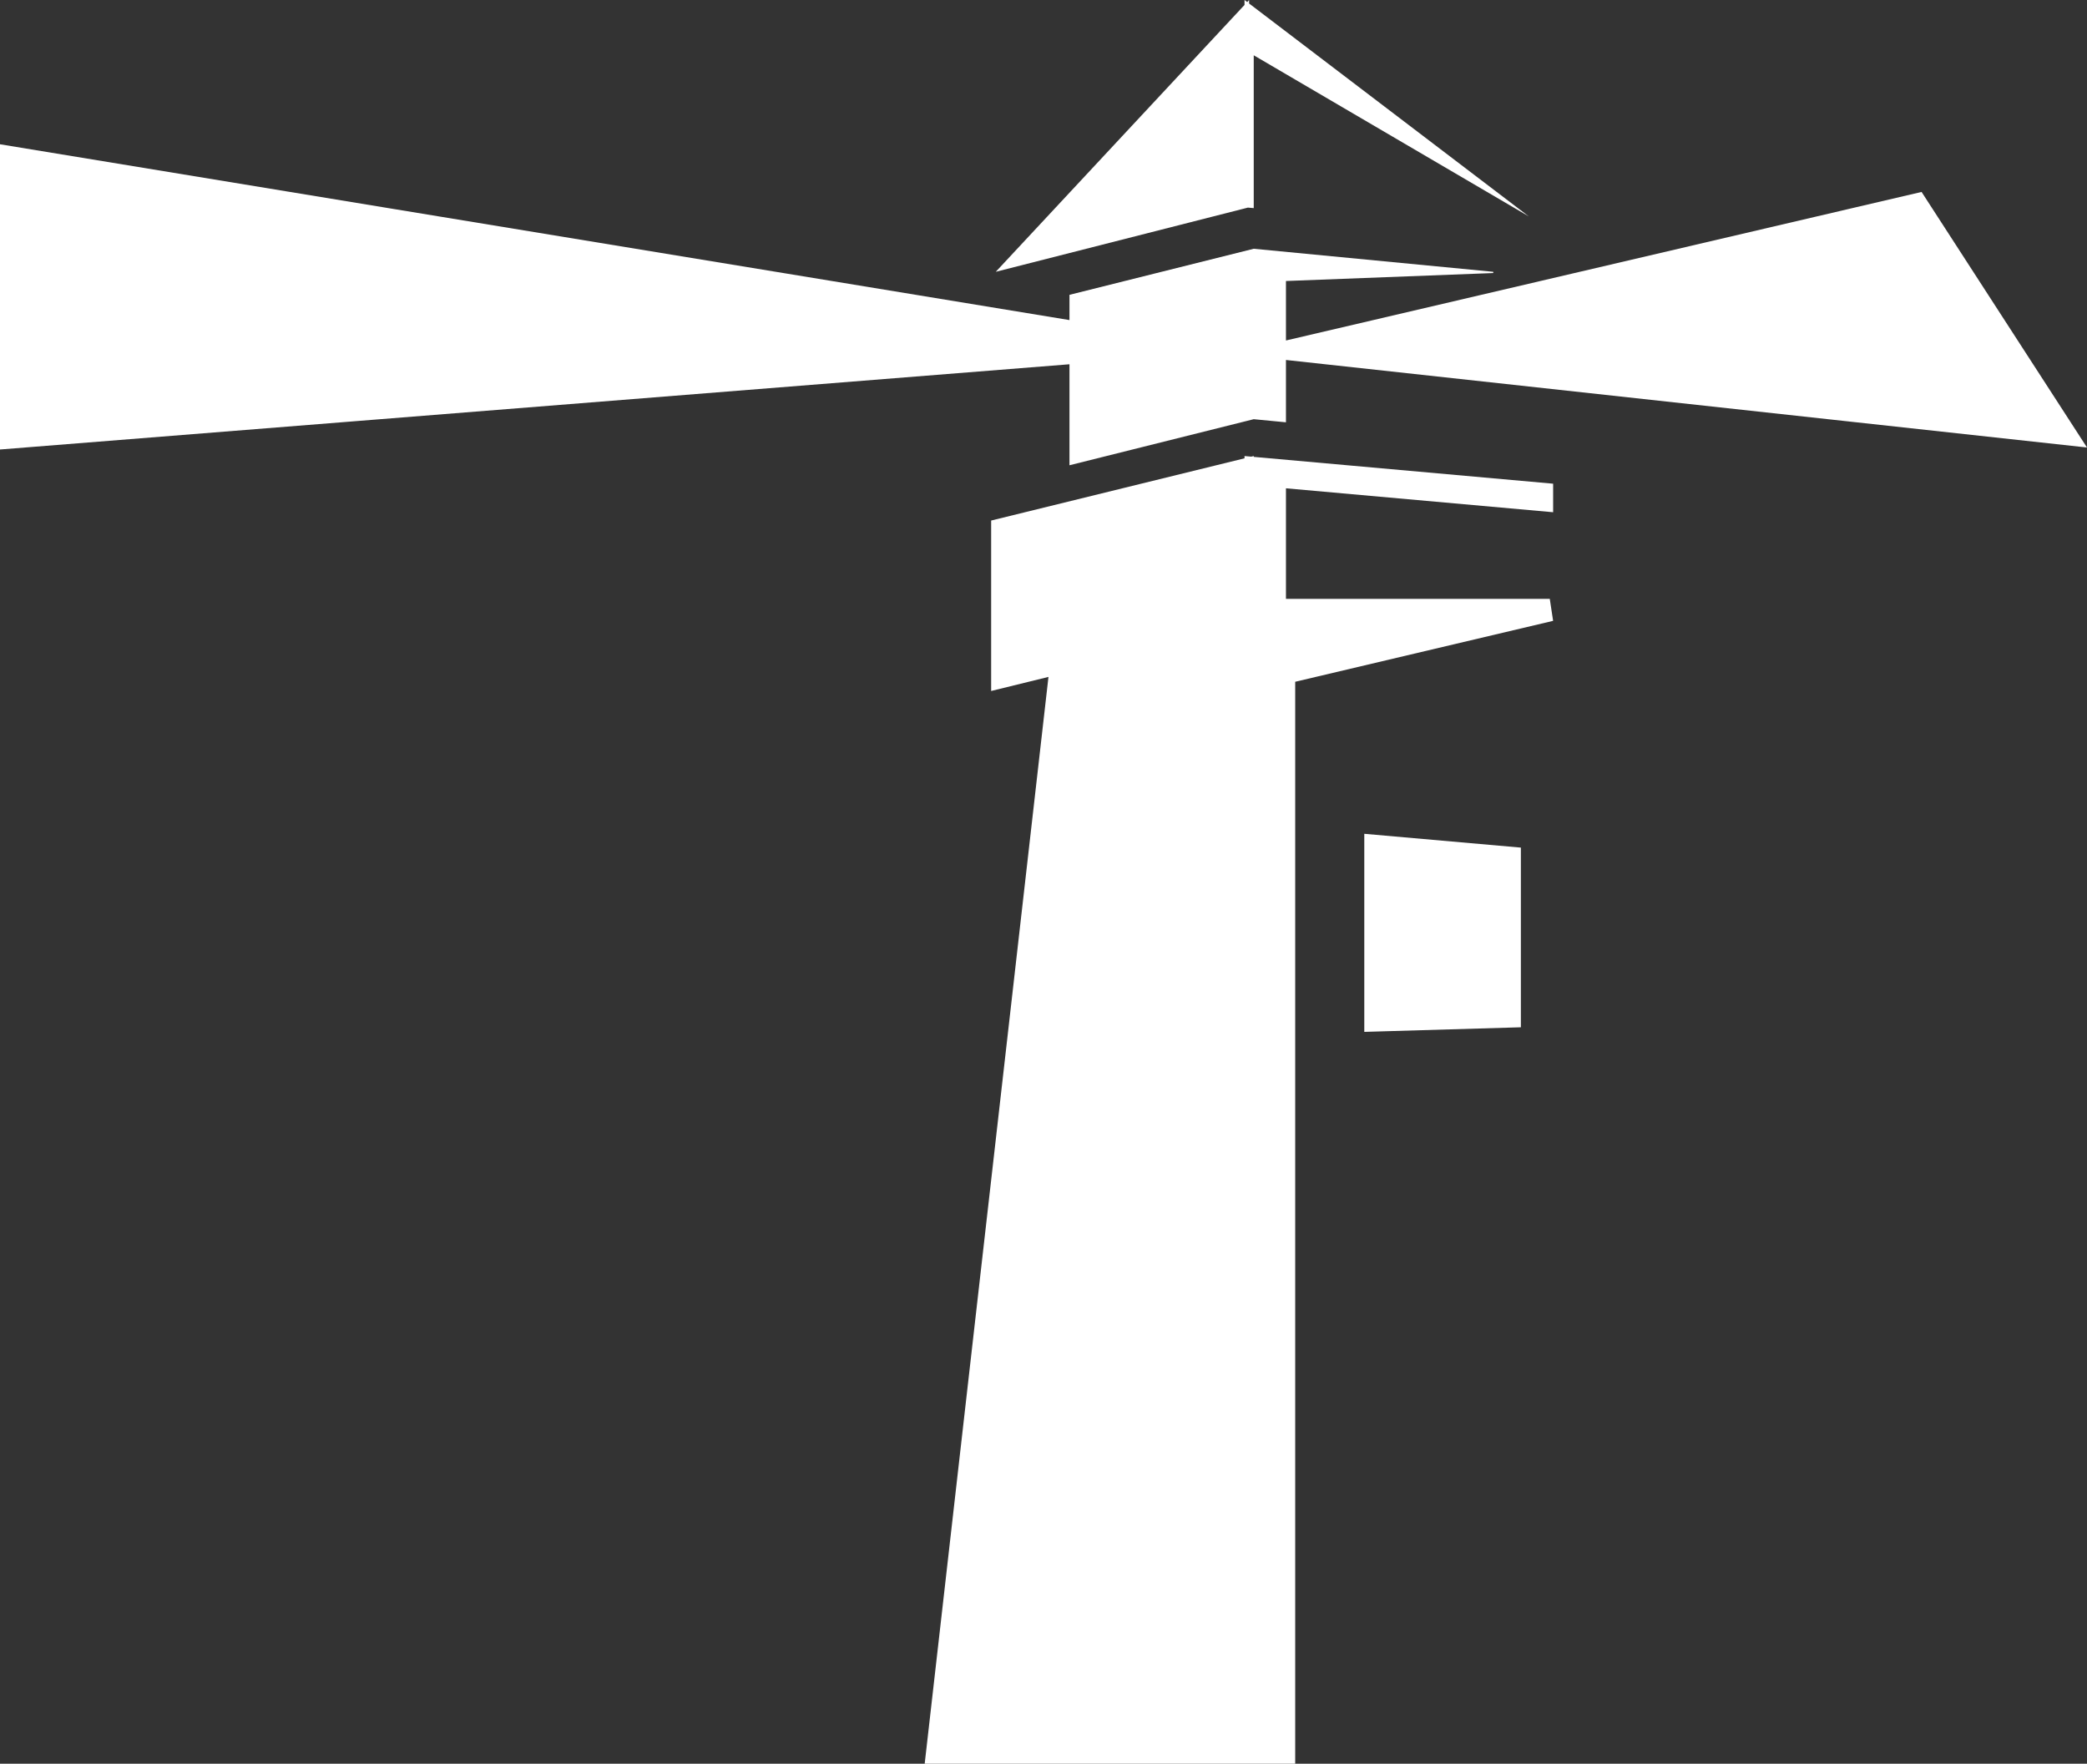 <svg version="1.1" id="图层_1" x="0px" y="0px" width="211.316px" height="178.578px" viewBox="0 0 211.316 178.578" enable-background="new 0 0 211.316 178.578" xml:space="preserve" xmlns="http://www.w3.org/2000/svg" xmlns:xlink="http://www.w3.org/1999/xlink" xmlns:xml="http://www.w3.org/XML/1998/namespace">
  <rect x="0" y="0" width="211.316" height="178.578" fill="#333333" stroke="none"/>
  <path fill="#FFFFFF" d="M126.945,21.072V5.598l27.848,16.31L126.477,0.355V0l-0.192,0.209L126.012,0v0.5l-25.187,27.02l25.53-6.5
	L126.945,21.072z M126.945,46.176l-0.249,0.06l-0.684-0.06v0.229l-25.654,6.3v17.257l5.803-1.425L93.628,178.578h37.516V69.029
	l26.114-6.168l-0.338-2.227h-26.712V49.44l27.052,2.423v-2.889l-30.314-2.715V46.176z M138.139,104.477l15.856-0.466V85.82
	l-15.856-1.398V104.477z M194.566,19.433l-7.413,1.732l-56.945,13.308v-6.022l20.99-0.806V27.52l-24.253-2.333l-18.657,4.664v2.557
	L0,14.607v30.905l108.288-8.63v10.226l18.657-4.664l3.263,0.314v-6.311l56.945,6.222l24.163,2.64L194.566,19.433z" class="color c1"/>
</svg>